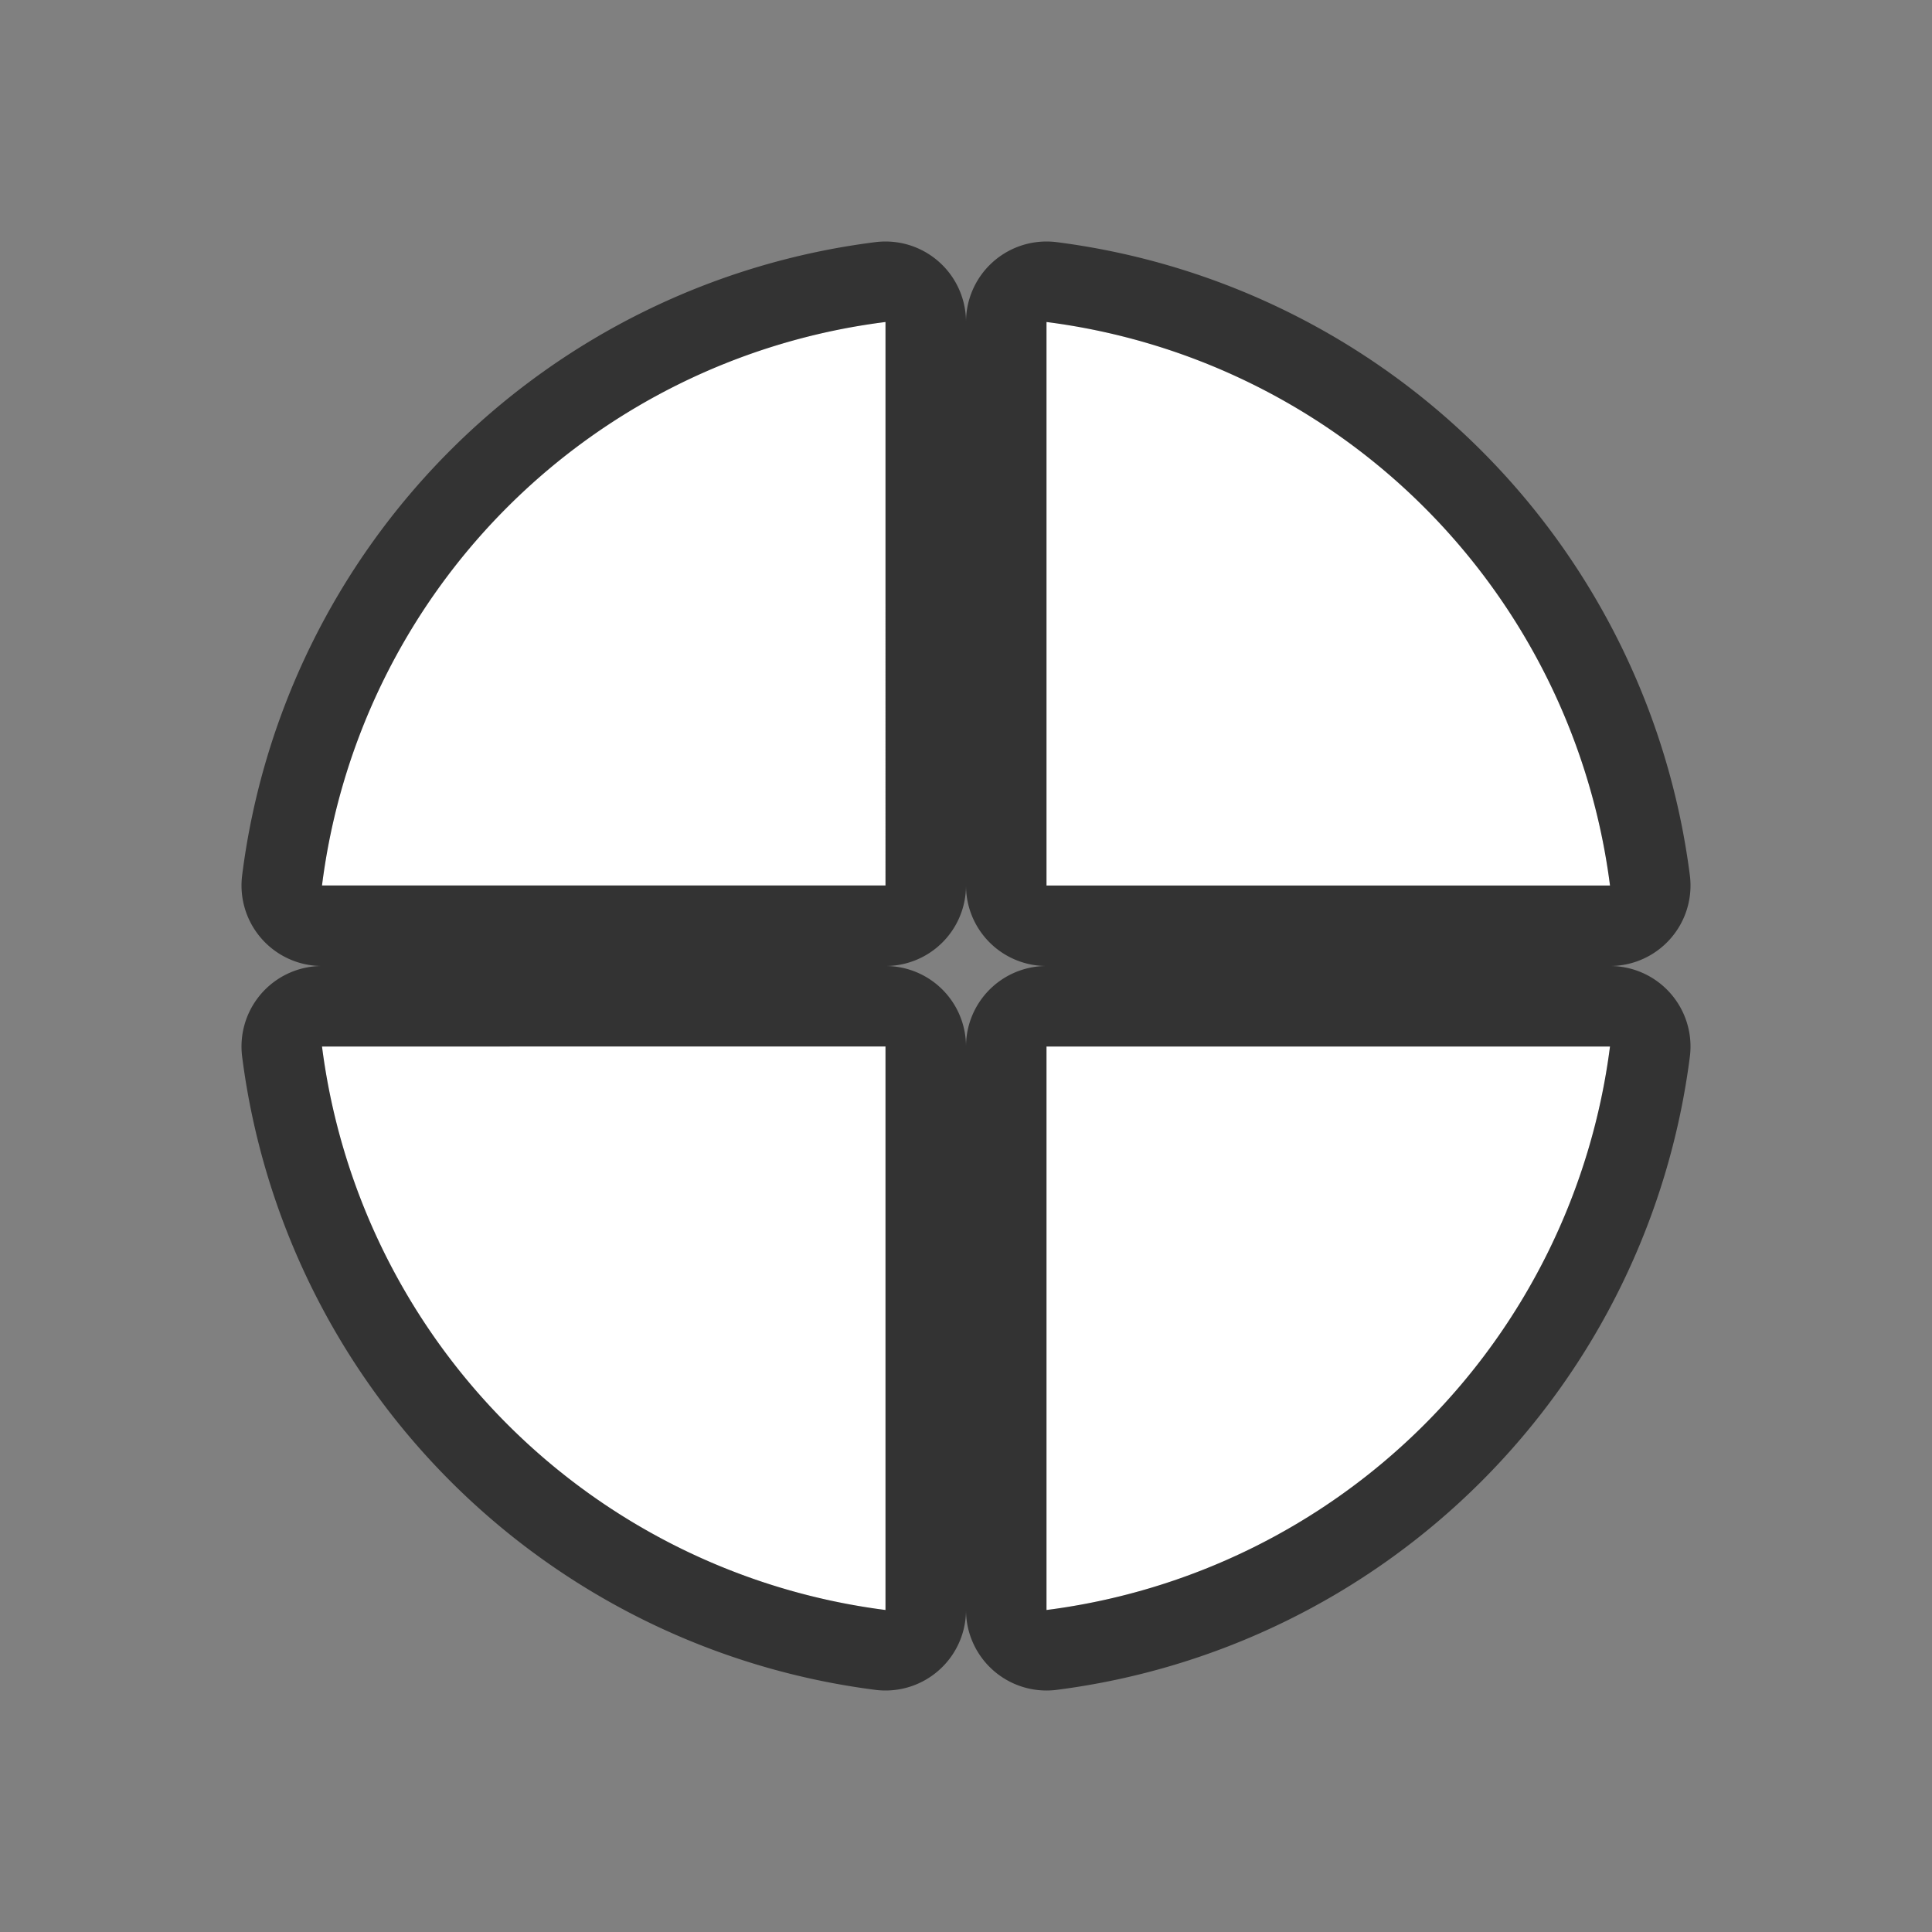 <svg xmlns="http://www.w3.org/2000/svg" viewBox="0 0 24 24"><rect x="0" y="0" width="24" height="24" fill="#808080" stroke="none"/><path d="M11 4a8.073 8.073 0 00-7 7h7zm2 0v7h7a8.093 8.093 0 00-7-7zm-9 9a8.092 8.092 0 007 7v-7zm9 0v7a8.092 8.092 0 007-7z" stroke="#000" opacity=".6" stroke-width="2" stroke-linejoin="round"/><path d="M11 4a8.073 8.073 0 00-7 7h7zm2 0v7h7a8.093 8.093 0 00-7-7zm-9 9a8.092 8.092 0 007 7v-7zm9 0v7a8.092 8.092 0 007-7z" fill="#fff"/></svg>